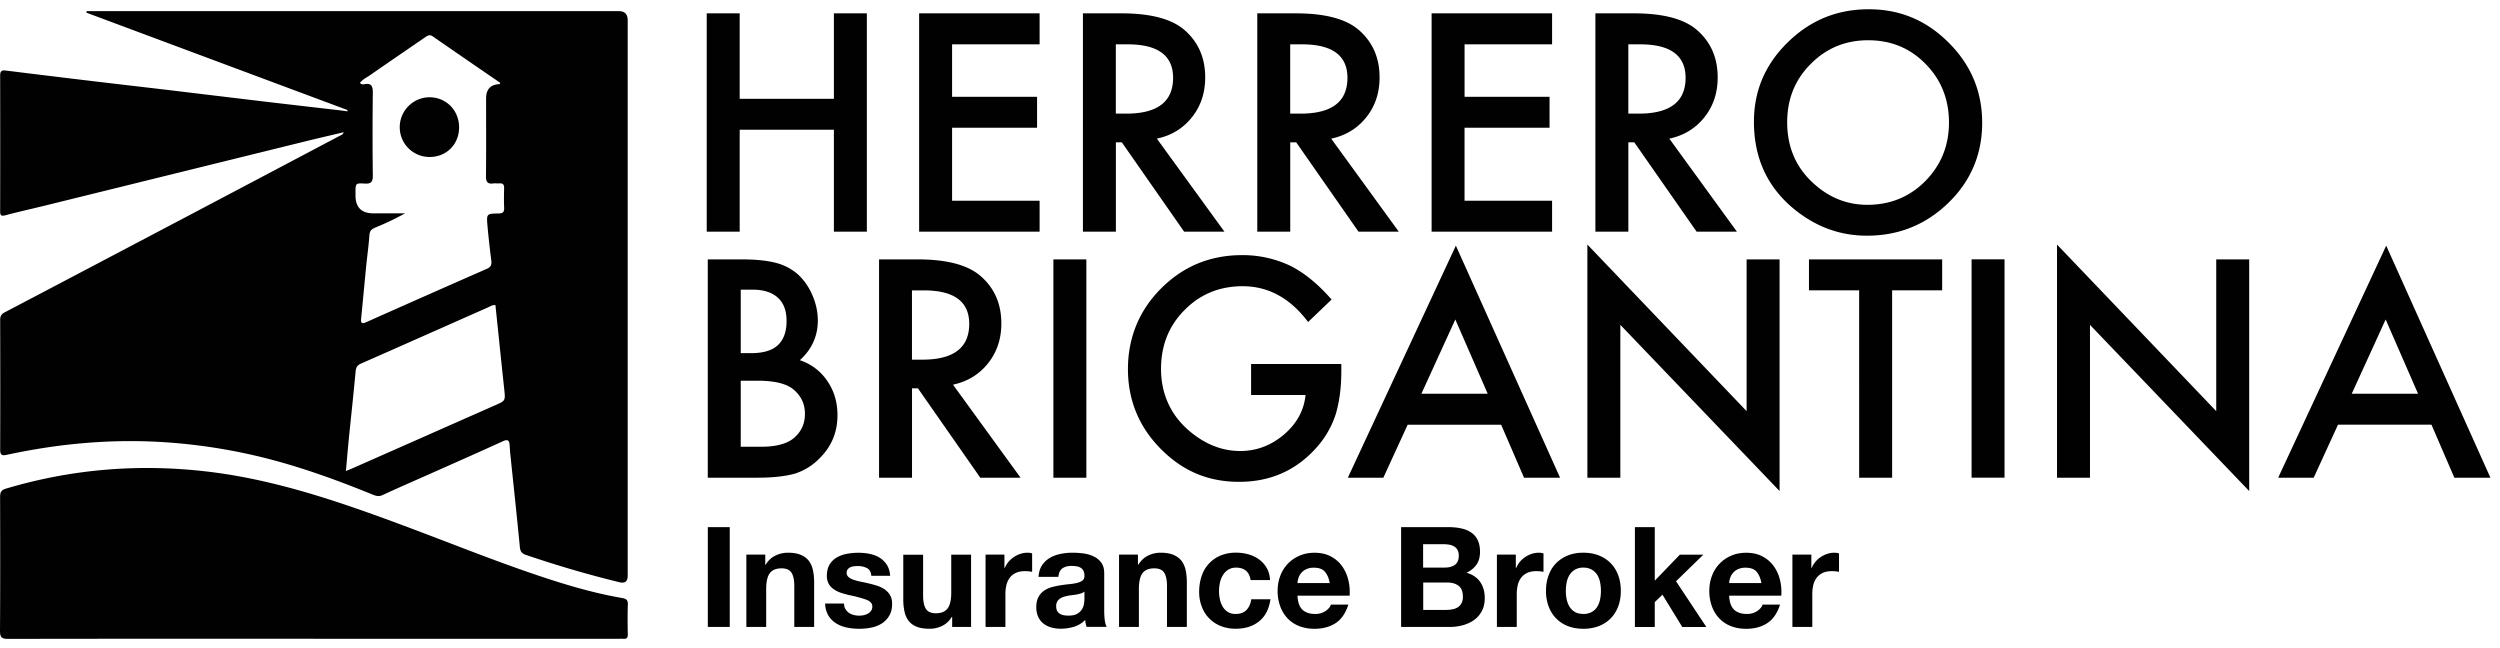 <svg width="135" height="35" xmlns="http://www.w3.org/2000/svg"><title>herrero-brigantina</title><path d="M39.943 5.334h5.087V.721h1.78v11.79h-1.78V7.006h-5.087v5.505h-1.78V.721h1.78v4.613Zm16.196-2.94h-4.726v2.832h4.589v1.672h-4.589v3.941h4.726v1.672h-6.506V.721h6.506v1.673Zm6.332 5.093 3.65 5.024h-2.177l-3.366-4.826h-.32v4.826h-1.78V.721h2.083c1.558 0 2.683.293 3.375.878.764.651 1.145 1.512 1.145 2.582 0 .834-.238 1.552-.718 2.153-.479.6-1.109.985-1.894 1.153h.002Zm-2.216-1.351h.565c1.685 0 2.527-.645 2.527-1.932 0-1.208-.82-1.81-2.458-1.81h-.634v3.742Zm11.63 1.351 3.65 5.024H73.36l-3.366-4.826h-.321v4.826h-1.78V.721h2.084c1.558 0 2.683.293 3.375.878.764.651 1.145 1.512 1.145 2.582 0 .834-.238 1.552-.718 2.153-.48.6-1.109.985-1.894 1.153h.001ZM69.67 6.136h.565c1.685 0 2.527-.645 2.527-1.932 0-1.208-.82-1.81-2.459-1.81h-.633v3.742Zm14.143-3.742h-4.726v2.832h4.589v1.672h-4.59v3.941h4.727v1.672h-6.506V.721h6.506v1.673Zm6.331 5.093 3.65 5.024h-2.176l-3.367-4.826h-.32v4.826h-1.78V.721h2.084c1.558 0 2.683.293 3.375.878.764.651 1.145 1.512 1.145 2.582 0 .834-.239 1.552-.718 2.153-.48.6-1.11.985-1.894 1.153h.001ZM87.93 6.136h.565c1.685 0 2.527-.645 2.527-1.932 0-1.208-.82-1.81-2.459-1.81h-.633v3.742Zm6.783.427c0-1.659.608-3.086 1.826-4.277C97.75 1.096 99.206.5 100.906.5c1.7 0 3.12.6 4.322 1.803 1.207 1.2 1.81 2.645 1.81 4.33s-.606 3.133-1.818 4.314c-1.218 1.186-2.687 1.78-4.406 1.78-1.523 0-2.89-.527-4.101-1.58-1.334-1.167-2.001-2.693-2.001-4.583v-.001Zm1.794.023c0 1.304.439 2.375 1.314 3.214.87.841 1.877 1.26 3.017 1.26 1.237 0 2.28-.427 3.131-1.283.85-.865 1.276-1.918 1.276-3.16 0-1.242-.42-2.312-1.26-3.16-.834-.856-1.868-1.283-3.1-1.283s-2.262.427-3.108 1.282c-.846.846-1.268 1.89-1.268 3.131l-.002-.001ZM38.22 25.796v-11.79h1.772c.788 0 1.418.061 1.886.184a2.85 2.85 0 0 1 1.2.618c.33.301.593.674.786 1.122.198.453.298.912.298 1.375 0 .845-.324 1.56-.97 2.146a2.85 2.85 0 0 1 1.482 1.122c.366.53.55 1.145.55 1.849 0 .92-.326 1.7-.977 2.336a3.219 3.219 0 0 1-1.322.818c-.535.147-1.204.22-2.009.22H38.22ZM40 19.07h.558c.66 0 1.147-.146 1.454-.439.308-.293.462-.724.462-1.294 0-.57-.157-.976-.473-1.264-.316-.288-.774-.432-1.374-.432h-.627v3.429Zm0 5.055h1.1c.804 0 1.395-.157 1.771-.473.398-.34.596-.774.596-1.299 0-.525-.192-.936-.573-1.283-.371-.34-1.035-.512-1.993-.512H40v3.567Zm11.462-3.352 3.65 5.024h-2.176l-3.367-4.826h-.32v4.826h-1.78v-11.79h2.083c1.558 0 2.683.292 3.375.878.764.651 1.146 1.512 1.146 2.581 0 .835-.24 1.553-.719 2.153-.479.6-1.109.985-1.894 1.154h.002Zm-2.216-1.352h.565c1.685 0 2.527-.644 2.527-1.932 0-1.207-.82-1.809-2.458-1.809h-.634v3.741Zm9.417-5.415v11.79h-1.78v-11.79h1.78Zm8.896 5.651h4.872v.39c0 .884-.105 1.67-.312 2.352a5 5 0 0 1-1.03 1.772c-1.095 1.231-2.488 1.848-4.178 1.848s-3.062-.595-4.238-1.786c-1.177-1.196-1.764-2.632-1.764-4.308 0-1.675.599-3.162 1.795-4.353 1.196-1.196 2.652-1.795 4.368-1.795a5.99 5.99 0 0 1 2.581.565c.764.376 1.515.988 2.253 1.832l-1.268 1.214c-.967-1.288-2.146-1.932-3.535-1.932-1.248 0-2.294.43-3.14 1.29-.845.846-1.267 1.905-1.267 3.178 0 1.272.47 2.395 1.413 3.245.88.789 1.836 1.185 2.863 1.185.875 0 1.662-.295 2.359-.885.697-.596 1.086-1.309 1.168-2.138h-2.94v-1.674Zm13.502 3.277h-5.047l-1.314 2.863h-1.917l5.834-12.532 5.627 12.532h-1.946l-1.237-2.863Zm-.725-1.672-1.749-4.01-1.832 4.01h3.581Zm5.382 4.535V13.205l8.599 8.996v-8.195h1.78v12.509l-8.599-8.973v8.255h-1.78Zm16.456-10.119v10.119h-1.78V15.678h-2.71v-1.672h7.193v1.672h-2.703Zm6.071-1.672v11.79h-1.78v-11.79h1.78Zm2.834 11.79V13.206l8.598 8.996v-8.195h1.78v12.509l-8.598-8.973v8.255h-1.78Zm20.22-2.862h-5.047l-1.313 2.863h-1.918l5.834-12.532 5.628 12.532h-1.947l-1.237-2.863Zm-.724-1.672-1.75-4.01-1.832 4.01h3.582Zm-91.169 7.203v5.39h-1.184v-5.39h1.184Zm1.918 1.487v.543h.022c.136-.226.313-.39.529-.494a1.53 1.53 0 0 1 .664-.155c.286 0 .522.039.705.118.183.078.329.186.434.323.106.14.18.308.222.506.043.2.064.419.064.66v2.4h-1.072V31.65c0-.323-.05-.563-.15-.722-.102-.159-.28-.237-.537-.237-.29 0-.504.087-.634.26-.131.173-.197.46-.197.857v2.047h-1.071V29.95h1.019l.002.002Zm4.328 2.933c.048.084.11.15.185.205a.822.822 0 0 0 .26.118c.098.024.2.037.306.037.075 0 .156-.008.237-.026a.806.806 0 0 0 .226-.083.519.519 0 0 0 .17-.15.392.392 0 0 0 .069-.238c0-.16-.106-.281-.32-.363a6.642 6.642 0 0 0-.896-.242 5.202 5.202 0 0 1-.456-.125 1.555 1.555 0 0 1-.396-.188.924.924 0 0 1-.28-.294.835.835 0 0 1-.106-.434c0-.252.05-.458.147-.618.098-.16.228-.288.39-.381a1.69 1.69 0 0 1 .543-.197c.201-.037.407-.057.618-.057.211 0 .416.02.615.06.198.041.377.108.532.205.155.095.286.223.39.381.102.159.165.358.184.6H47.05c-.015-.206-.093-.346-.234-.418a1.064 1.064 0 0 0-.499-.11c-.06 0-.126.003-.196.012a.711.711 0 0 0-.193.049.404.404 0 0 0-.147.11.287.287 0 0 0-.061.192c0 .095.034.174.106.234.07.06.162.11.275.148.113.037.242.072.39.101.145.03.294.062.444.098.156.036.308.079.457.128.149.05.28.118.396.2.116.083.21.186.28.309.07.122.106.274.106.456 0 .257-.052.471-.156.646a1.223 1.223 0 0 1-.404.419c-.166.105-.356.18-.569.222a3.345 3.345 0 0 1-1.317-.004 1.789 1.789 0 0 1-.577-.226 1.303 1.303 0 0 1-.416-.419 1.31 1.31 0 0 1-.177-.653h1.02c0 .116.024.216.072.298l.001-.002Zm5.765.97v-.543h-.023a1.207 1.207 0 0 1-.528.491c-.216.102-.438.15-.664.15-.286 0-.522-.037-.705-.112a1.006 1.006 0 0 1-.434-.32 1.252 1.252 0 0 1-.222-.506 3.168 3.168 0 0 1-.064-.661v-2.4h1.071v2.203c0 .323.051.563.151.722.1.158.28.237.537.237.29 0 .503-.087.634-.26.131-.174.197-.46.197-.857v-2.047h1.071v3.903h-1.021Zm2.822-3.903v.725h.015a1.335 1.335 0 0 1 .499-.6c.111-.074.23-.13.355-.17.126-.042.257-.061.393-.061.07 0 .149.013.234.037v.997c-.051-.01-.112-.02-.182-.027a1.772 1.772 0 0 0-.204-.011c-.197 0-.364.033-.5.098a.872.872 0 0 0-.328.268 1.052 1.052 0 0 0-.177.396 2.11 2.11 0 0 0-.052.491v1.759h-1.072V29.95h1.02v.002Zm1.842 1.2c.015-.251.079-.46.189-.626a1.3 1.3 0 0 1 .422-.4c.171-.1.363-.172.577-.216a3.3 3.3 0 0 1 .645-.064c.196 0 .396.013.597.04.201.028.384.082.551.163.167.08.303.193.408.335.104.144.158.334.158.57v2.03c0 .176.01.345.03.505.02.16.055.281.106.363h-1.088a1.482 1.482 0 0 1-.075-.378c-.172.177-.373.3-.604.37-.232.07-.468.106-.71.106-.186 0-.36-.023-.52-.068a1.19 1.19 0 0 1-.422-.211.975.975 0 0 1-.283-.364 1.21 1.21 0 0 1-.102-.52c0-.22.04-.404.118-.546a.967.967 0 0 1 .303-.344c.123-.085.265-.15.422-.193.159-.042.319-.077.48-.101.16-.025.318-.046.475-.06.156-.016.295-.038.416-.07a.695.695 0 0 0 .286-.132c.07-.057.103-.142.098-.252a.563.563 0 0 0-.057-.275.414.414 0 0 0-.15-.158.61.61 0 0 0-.22-.076 1.723 1.723 0 0 0-.268-.02c-.211 0-.378.046-.499.136-.121.09-.191.243-.211.454H56.08v.003Zm2.477.793a.475.475 0 0 1-.17.095c-.067.022-.14.04-.22.057-.078.015-.16.028-.244.037-.086.01-.172.023-.257.038-.08.015-.16.036-.238.06a.724.724 0 0 0-.204.102.476.476 0 0 0-.14.162.514.514 0 0 0-.051.249c0 .1.018.176.052.242a.4.4 0 0 0 .144.155c.06.038.13.064.21.079.081.014.165.023.25.023.21 0 .374-.036.49-.107a.707.707 0 0 0 .257-.253.786.786 0 0 0 .102-.298c.013-.101.02-.182.02-.242v-.401.002Zm2.891-1.993v.543h.023c.136-.226.312-.39.528-.494a1.53 1.53 0 0 1 .665-.155c.286 0 .521.039.705.118.183.078.328.186.433.323.107.14.18.308.223.506.042.2.063.419.063.66v2.4h-1.071V31.65c0-.323-.05-.563-.15-.722-.102-.159-.28-.237-.537-.237-.291 0-.504.087-.635.26-.13.173-.196.46-.196.857v2.047h-1.072V29.95h1.02l.001.002Zm5.292.702a.748.748 0 0 0-.43.118.93.93 0 0 0-.283.302 1.3 1.3 0 0 0-.155.408c-.03.149-.046.296-.046.441 0 .146.015.285.046.43.03.146.078.279.147.397.069.117.16.215.275.29a.76.76 0 0 0 .422.114c.257 0 .455-.072.592-.216.14-.144.226-.336.26-.578h1.034c-.07.519-.272.913-.604 1.185-.332.271-.757.407-1.276.407-.292 0-.56-.05-.803-.147a1.789 1.789 0 0 1-1.022-1.042 2.199 2.199 0 0 1-.144-.804c0-.29.044-.582.132-.842a1.798 1.798 0 0 1 1.016-1.114 2.12 2.12 0 0 1 .846-.159c.23 0 .455.03.667.09.215.06.406.152.575.275.168.123.305.276.412.461.106.183.167.401.181.653h-1.05c-.07-.448-.335-.672-.793-.672l.001.003Zm3.586 2.266c.16.155.393.234.696.234a.963.963 0 0 0 .56-.162c.155-.108.251-.223.285-.344h.944c-.15.468-.382.803-.695 1.005-.312.2-.689.302-1.132.302-.308 0-.584-.049-.831-.147a1.71 1.71 0 0 1-.627-.419 1.88 1.88 0 0 1-.396-.65 2.375 2.375 0 0 1-.139-.83c0-.303.048-.565.144-.815a1.885 1.885 0 0 1 1.038-1.086c.243-.107.515-.159.811-.159.332 0 .622.064.869.193.247.128.45.301.607.517.158.216.273.463.343.74.07.276.095.565.075.868h-2.815c.015.347.103.599.265.754l-.002-.001Zm1.213-2.053c-.128-.141-.324-.211-.586-.211a.94.94 0 0 0-.427.086.787.787 0 0 0-.416.488 1.229 1.229 0 0 0-.049.257h1.744c-.05-.272-.139-.478-.268-.619l.002-.001Zm6.661-2.402c.257 0 .491.023.702.069.211.045.393.12.543.222.15.103.268.24.35.412.084.172.125.383.125.635 0 .272-.063.5-.185.68a1.33 1.33 0 0 1-.547.444c.332.095.58.263.743.502.164.24.245.527.245.864 0 .272-.052.507-.158.705-.107.2-.249.362-.427.488-.179.126-.383.219-.612.28a2.75 2.75 0 0 1-.705.09H75.66v-5.391H78.2Zm-.15 2.182c.21 0 .384-.05.52-.15.136-.102.203-.265.203-.491a.618.618 0 0 0-.069-.31.49.49 0 0 0-.182-.187.758.758 0 0 0-.26-.095 1.69 1.69 0 0 0-.306-.026h-1.109v1.261h1.201l.002-.002Zm.068 2.287c.117 0 .226-.011.332-.034.107-.023.2-.06.28-.113a.576.576 0 0 0 .193-.216.742.742 0 0 0 .072-.347c0-.276-.078-.474-.234-.592-.155-.118-.363-.177-.618-.177h-1.29v1.48h1.267-.002Zm3.735-2.982v.725h.015a1.33 1.33 0 0 1 .497-.6c.112-.074.23-.13.355-.17.126-.042.257-.061.393-.061.07 0 .149.013.234.037v.997c-.05-.01-.111-.02-.182-.027a1.772 1.772 0 0 0-.204-.011c-.197 0-.363.033-.5.098a.872.872 0 0 0-.328.268 1.052 1.052 0 0 0-.177.396 2.11 2.11 0 0 0-.052.491v1.759h-1.072V29.95h1.02l.001.002Zm1.774 1.106c.095-.254.23-.471.407-.65.177-.178.388-.317.635-.415.247-.098.523-.147.83-.147.308 0 .586.049.835.147.249.098.461.237.638.415.177.179.313.396.408.65.094.254.143.537.143.849 0 .312-.047.594-.143.846a1.83 1.83 0 0 1-.408.644c-.177.179-.39.316-.638.413a2.325 2.325 0 0 1-.834.144c-.308 0-.584-.048-.831-.144a1.762 1.762 0 0 1-.635-.413 1.82 1.82 0 0 1-.407-.644 2.382 2.382 0 0 1-.144-.846c0-.312.047-.595.144-.849Zm.973 1.305c.03.15.082.282.155.401.074.118.17.213.292.283.12.07.271.105.453.105a.906.906 0 0 0 .456-.105.828.828 0 0 0 .295-.283c.073-.118.124-.252.153-.4a2.347 2.347 0 0 0 0-.918 1.19 1.19 0 0 0-.153-.401.872.872 0 0 0-.295-.283.873.873 0 0 0-.456-.11.857.857 0 0 0-.453.11.877.877 0 0 0-.292.283 1.178 1.178 0 0 0-.155.4c-.03.151-.046.305-.046.462 0 .157.015.308.046.456Zm4.757-3.898v2.892l1.352-1.403h1.268l-1.473 1.434 1.638 2.47h-1.3l-1.07-1.745-.416.401v1.343h-1.072v-5.39h1.072l.001-.002Zm4.28 4.455c.16.155.393.234.695.234a.963.963 0 0 0 .56-.162c.155-.108.252-.223.286-.344h.944c-.15.468-.383.803-.695 1.005-.313.2-.689.302-1.132.302-.308 0-.584-.049-.831-.147a1.71 1.71 0 0 1-.627-.419 1.88 1.88 0 0 1-.396-.65 2.375 2.375 0 0 1-.139-.83c0-.303.048-.565.144-.815a1.885 1.885 0 0 1 1.037-1.086c.244-.107.516-.159.812-.159.332 0 .621.064.868.193.247.128.45.301.607.517.159.216.274.463.344.74.07.276.095.565.075.868h-2.815c.014.347.103.599.265.754l-.002-.001Zm1.212-2.053c-.127-.141-.324-.211-.585-.211a.94.94 0 0 0-.427.086.787.787 0 0 0-.416.488 1.229 1.229 0 0 0-.049.257h1.744c-.05-.272-.14-.478-.268-.619l.001-.001Zm2.963-.915v.725h.015a1.33 1.33 0 0 1 .497-.6c.111-.074.23-.13.355-.17.126-.042.257-.061.393-.061.07 0 .149.013.234.037v.997c-.051-.01-.112-.02-.182-.027a1.772 1.772 0 0 0-.204-.011c-.197 0-.364.033-.5.098a.872.872 0 0 0-.328.268 1.052 1.052 0 0 0-.177.396 2.11 2.11 0 0 0-.052.491v1.759H96.79V29.95h1.02l.001.002Zm-86.5-4.473c3.628.444 7.053 1.628 10.454 2.893 2.777 1.032 5.517 2.16 8.345 3.05 1.142.357 2.297.667 3.477.87.232.04.324.107.314.356-.02.533-.012 1.07-.003 1.605.003.182-.054.26-.24.242-.088-.008-.178 0-.266 0H16.957l-.002-.003c-5.505 0-11.008-.003-16.513.008-.344 0-.444-.079-.442-.434.016-2.406.011-4.812.005-7.219 0-.245.04-.378.31-.46 3.603-1.075 7.273-1.362 10.998-.908ZM33.406.6c.326 0 .49.165.49.495v29.993c0 .308-.147.426-.443.354a58.821 58.821 0 0 1-5.049-1.476c-.229-.078-.307-.181-.332-.425-.158-1.656-.338-3.31-.51-4.965-.02-.19-.03-.38-.046-.571-.021-.242-.12-.287-.35-.182-1.238.565-2.483 1.116-3.727 1.669-.929.414-1.865.818-2.787 1.245-.223.103-.395.026-.58-.05-1.626-.66-3.271-1.269-4.965-1.743a30.345 30.345 0 0 0-6.185-1.062c-2.892-.191-5.74.069-8.564.68-.285.063-.35-.024-.349-.297.008-2.331.007-4.661 0-6.992 0-.208.067-.314.252-.41 3.405-1.786 6.806-3.579 10.207-5.37 2.635-1.389 5.27-2.781 7.903-4.172l.082-.04a.232.232 0 0 0 .106-.14c-.724.172-1.426.334-2.125.506L2.446 11.098c-.715.176-1.435.335-2.148.525-.23.062-.29.015-.29-.216.005-2.446.005-4.89 0-7.336 0-.227.082-.29.293-.263 1.575.195 3.153.388 4.728.576 1.387.165 2.776.324 4.163.489l4.882.587c1.387.165 2.776.322 4.165.484.175.02.35.045.525.068v-.07h-.001c-4.7-1.753-9.4-3.505-14.099-5.259L4.68.6h28.726Zm-6.653 15.876c-.164-.018-.294.077-.43.136-2.278 1.008-4.556 2.022-6.836 3.025-.208.091-.264.22-.285.435-.108 1.175-.237 2.35-.355 3.524-.06.598-.11 1.197-.168 1.84.13-.054.212-.085.293-.12 2.606-1.15 5.21-2.303 7.816-3.454.512-.226.507-.231.437-.877-.107-.993-.21-1.986-.314-2.991l-.158-1.518ZM22.962 2.01c-.996.684-1.996 1.366-2.989 2.056-.181.126-.394.22-.538.413l.005.001a.23.23 0 0 0 .226.069c.415-.08.471.13.466.487a181.912 181.912 0 0 0 0 4.432c.005.345-.08.468-.44.445-.457-.029-.491-.01-.495.384v.25c0 .648.32.973.963.973h1.713a14.33 14.33 0 0 1-1.605.767c-.19.08-.306.172-.32.409-.037.556-.117 1.11-.173 1.667-.093.947-.18 1.896-.274 2.845-.023.234.034.298.268.193 2.172-.968 4.348-1.932 6.527-2.887.223-.099.262-.228.234-.444a49.193 49.193 0 0 1-.208-1.893c-.053-.631-.04-.643.598-.649.234-.002.314-.075.304-.308-.016-.356-.01-.713-.002-1.07.004-.178-.062-.26-.245-.247-.115.009-.23-.011-.344.004-.302.039-.394-.085-.39-.388.014-1.4.006-2.802.006-4.203 0-.493.239-.75.716-.772.015 0 .027-.033.053-.067-1.217-.836-2.435-1.669-3.647-2.511-.17-.118-.28-.044-.409.044Zm.23 3.242c.904 0 1.604.715 1.6 1.635-.006.911-.686 1.592-1.593 1.59h-.001c-.9 0-1.62-.726-1.612-1.626a1.616 1.616 0 0 1 1.607-1.599Z" fill="#010101" fill-rule="nonzero"/></svg>
